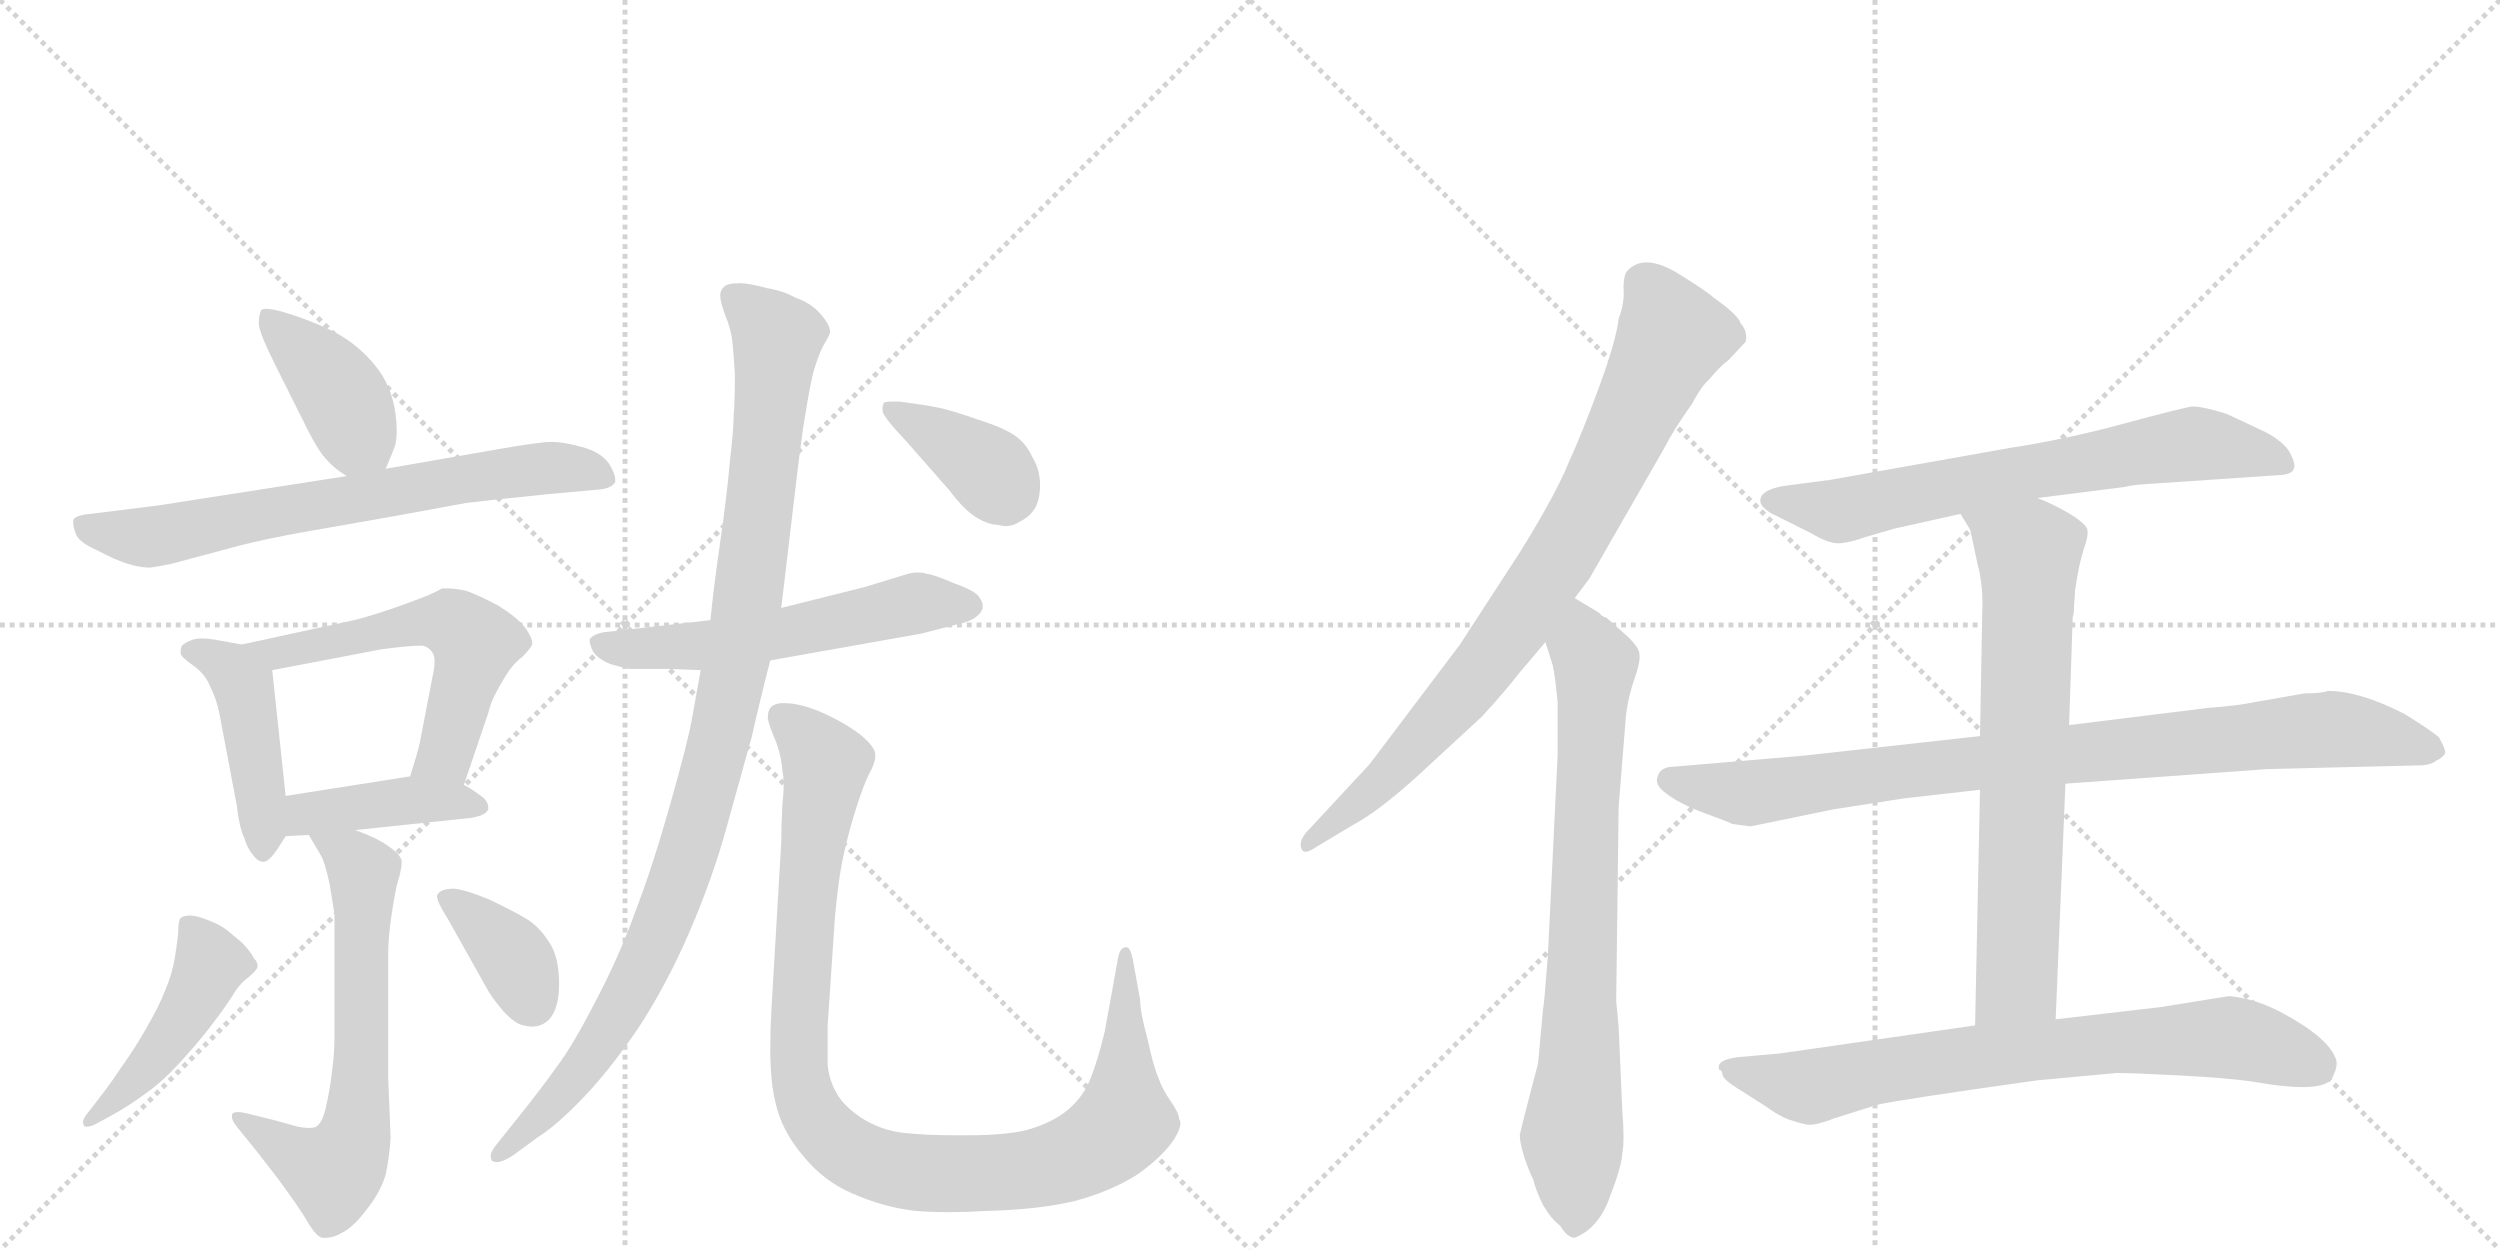 <svg version="1.1" viewBox="0 0 2048 1024" xmlns="http://www.w3.org/2000/svg">
  <g stroke="lightgray" stroke-dasharray="1,1" stroke-width="1" transform="scale(4, 4)">
    <line x1="0" y1="0" x2="256" y2="256"></line>
    <line x1="256" y1="0" x2="0" y2="256"></line>
    <line x1="128" y1="0" x2="128" y2="256"></line>
    <line x1="0" y1="128" x2="256" y2="128"></line>
    <line x1="256" y1="0" x2="512" y2="256"></line>
    <line x1="512" y1="0" x2="256" y2="256"></line>
    <line x1="384" y1="0" x2="384" y2="256"></line>
    <line x1="256" y1="128" x2="512" y2="128"></line>
  </g>
<g transform="scale(1, -1) translate(0, -850)">
   <style type="text/css">
    @keyframes keyframes0 {
      from {
       stroke: black;
       stroke-dashoffset: 405;
       stroke-width: 128;
       }
       57% {
       animation-timing-function: step-end;
       stroke: black;
       stroke-dashoffset: 0;
       stroke-width: 128;
       }
       to {
       stroke: black;
       stroke-width: 1024;
       }
       }
       #make-me-a-hanzi-animation-0 {
         animation: keyframes0 0.58s both;
         animation-delay: 0s;
         animation-timing-function: linear;
       }
    @keyframes keyframes1 {
      from {
       stroke: black;
       stroke-dashoffset: 694;
       stroke-width: 128;
       }
       69% {
       animation-timing-function: step-end;
       stroke: black;
       stroke-dashoffset: 0;
       stroke-width: 128;
       }
       to {
       stroke: black;
       stroke-width: 1024;
       }
       }
       #make-me-a-hanzi-animation-1 {
         animation: keyframes1 0.815s both;
         animation-delay: 0.58s;
         animation-timing-function: linear;
       }
    @keyframes keyframes2 {
      from {
       stroke: black;
       stroke-dashoffset: 443;
       stroke-width: 128;
       }
       59% {
       animation-timing-function: step-end;
       stroke: black;
       stroke-dashoffset: 0;
       stroke-width: 128;
       }
       to {
       stroke: black;
       stroke-width: 1024;
       }
       }
       #make-me-a-hanzi-animation-2 {
         animation: keyframes2 0.611s both;
         animation-delay: 1.394s;
         animation-timing-function: linear;
       }
    @keyframes keyframes3 {
      from {
       stroke: black;
       stroke-dashoffset: 566;
       stroke-width: 128;
       }
       65% {
       animation-timing-function: step-end;
       stroke: black;
       stroke-dashoffset: 0;
       stroke-width: 128;
       }
       to {
       stroke: black;
       stroke-width: 1024;
       }
       }
       #make-me-a-hanzi-animation-3 {
         animation: keyframes3 0.711s both;
         animation-delay: 2.005s;
         animation-timing-function: linear;
       }
    @keyframes keyframes4 {
      from {
       stroke: black;
       stroke-dashoffset: 415;
       stroke-width: 128;
       }
       57% {
       animation-timing-function: step-end;
       stroke: black;
       stroke-dashoffset: 0;
       stroke-width: 128;
       }
       to {
       stroke: black;
       stroke-width: 1024;
       }
       }
       #make-me-a-hanzi-animation-4 {
         animation: keyframes4 0.588s both;
         animation-delay: 2.715s;
         animation-timing-function: linear;
       }
    @keyframes keyframes5 {
      from {
       stroke: black;
       stroke-dashoffset: 648;
       stroke-width: 128;
       }
       68% {
       animation-timing-function: step-end;
       stroke: black;
       stroke-dashoffset: 0;
       stroke-width: 128;
       }
       to {
       stroke: black;
       stroke-width: 1024;
       }
       }
       #make-me-a-hanzi-animation-5 {
         animation: keyframes5 0.777s both;
         animation-delay: 3.303s;
         animation-timing-function: linear;
       }
    @keyframes keyframes6 {
      from {
       stroke: black;
       stroke-dashoffset: 459;
       stroke-width: 128;
       }
       60% {
       animation-timing-function: step-end;
       stroke: black;
       stroke-dashoffset: 0;
       stroke-width: 128;
       }
       to {
       stroke: black;
       stroke-width: 1024;
       }
       }
       #make-me-a-hanzi-animation-6 {
         animation: keyframes6 0.624s both;
         animation-delay: 4.081s;
         animation-timing-function: linear;
       }
    @keyframes keyframes7 {
      from {
       stroke: black;
       stroke-dashoffset: 369;
       stroke-width: 128;
       }
       55% {
       animation-timing-function: step-end;
       stroke: black;
       stroke-dashoffset: 0;
       stroke-width: 128;
       }
       to {
       stroke: black;
       stroke-width: 1024;
       }
       }
       #make-me-a-hanzi-animation-7 {
         animation: keyframes7 0.55s both;
         animation-delay: 4.704s;
         animation-timing-function: linear;
       }
    @keyframes keyframes8 {
      from {
       stroke: black;
       stroke-dashoffset: 567;
       stroke-width: 128;
       }
       65% {
       animation-timing-function: step-end;
       stroke: black;
       stroke-dashoffset: 0;
       stroke-width: 128;
       }
       to {
       stroke: black;
       stroke-width: 1024;
       }
       }
       #make-me-a-hanzi-animation-8 {
         animation: keyframes8 0.711s both;
         animation-delay: 5.254s;
         animation-timing-function: linear;
       }
    @keyframes keyframes9 {
      from {
       stroke: black;
       stroke-dashoffset: 1033;
       stroke-width: 128;
       }
       77% {
       animation-timing-function: step-end;
       stroke: black;
       stroke-dashoffset: 0;
       stroke-width: 128;
       }
       to {
       stroke: black;
       stroke-width: 1024;
       }
       }
       #make-me-a-hanzi-animation-9 {
         animation: keyframes9 1.091s both;
         animation-delay: 5.966s;
         animation-timing-function: linear;
       }
    @keyframes keyframes10 {
      from {
       stroke: black;
       stroke-dashoffset: 1019;
       stroke-width: 128;
       }
       77% {
       animation-timing-function: step-end;
       stroke: black;
       stroke-dashoffset: 0;
       stroke-width: 128;
       }
       to {
       stroke: black;
       stroke-width: 1024;
       }
       }
       #make-me-a-hanzi-animation-10 {
         animation: keyframes10 1.079s both;
         animation-delay: 7.056s;
         animation-timing-function: linear;
       }
    @keyframes keyframes11 {
      from {
       stroke: black;
       stroke-dashoffset: 382;
       stroke-width: 128;
       }
       55% {
       animation-timing-function: step-end;
       stroke: black;
       stroke-dashoffset: 0;
       stroke-width: 128;
       }
       to {
       stroke: black;
       stroke-width: 1024;
       }
       }
       #make-me-a-hanzi-animation-11 {
         animation: keyframes11 0.561s both;
         animation-delay: 8.136s;
         animation-timing-function: linear;
       }
    @keyframes keyframes12 {
      from {
       stroke: black;
       stroke-dashoffset: 821;
       stroke-width: 128;
       }
       73% {
       animation-timing-function: step-end;
       stroke: black;
       stroke-dashoffset: 0;
       stroke-width: 128;
       }
       to {
       stroke: black;
       stroke-width: 1024;
       }
       }
       #make-me-a-hanzi-animation-12 {
         animation: keyframes12 0.918s both;
         animation-delay: 8.697s;
         animation-timing-function: linear;
       }
    @keyframes keyframes13 {
      from {
       stroke: black;
       stroke-dashoffset: 761;
       stroke-width: 128;
       }
       71% {
       animation-timing-function: step-end;
       stroke: black;
       stroke-dashoffset: 0;
       stroke-width: 128;
       }
       to {
       stroke: black;
       stroke-width: 1024;
       }
       }
       #make-me-a-hanzi-animation-13 {
         animation: keyframes13 0.869s both;
         animation-delay: 9.615s;
         animation-timing-function: linear;
       }
    @keyframes keyframes14 {
      from {
       stroke: black;
       stroke-dashoffset: 681;
       stroke-width: 128;
       }
       69% {
       animation-timing-function: step-end;
       stroke: black;
       stroke-dashoffset: 0;
       stroke-width: 128;
       }
       to {
       stroke: black;
       stroke-width: 1024;
       }
       }
       #make-me-a-hanzi-animation-14 {
         animation: keyframes14 0.804s both;
         animation-delay: 10.484s;
         animation-timing-function: linear;
       }
    @keyframes keyframes15 {
      from {
       stroke: black;
       stroke-dashoffset: 886;
       stroke-width: 128;
       }
       74% {
       animation-timing-function: step-end;
       stroke: black;
       stroke-dashoffset: 0;
       stroke-width: 128;
       }
       to {
       stroke: black;
       stroke-width: 1024;
       }
       }
       #make-me-a-hanzi-animation-15 {
         animation: keyframes15 0.971s both;
         animation-delay: 11.288s;
         animation-timing-function: linear;
       }
    @keyframes keyframes16 {
      from {
       stroke: black;
       stroke-dashoffset: 703;
       stroke-width: 128;
       }
       70% {
       animation-timing-function: step-end;
       stroke: black;
       stroke-dashoffset: 0;
       stroke-width: 128;
       }
       to {
       stroke: black;
       stroke-width: 1024;
       }
       }
       #make-me-a-hanzi-animation-16 {
         animation: keyframes16 0.822s both;
         animation-delay: 12.259s;
         animation-timing-function: linear;
       }
    @keyframes keyframes17 {
      from {
       stroke: black;
       stroke-dashoffset: 748;
       stroke-width: 128;
       }
       71% {
       animation-timing-function: step-end;
       stroke: black;
       stroke-dashoffset: 0;
       stroke-width: 128;
       }
       to {
       stroke: black;
       stroke-width: 1024;
       }
       }
       #make-me-a-hanzi-animation-17 {
         animation: keyframes17 0.859s both;
         animation-delay: 13.081s;
         animation-timing-function: linear;
       }
</style>
<path d="M 316 466 L 323 483 Q 325 488 325 497 Q 325 503 324 511 Q 321 534 307 551 Q 293 568 274 578 Q 254 588 230 595 Q 222 597 218 597 Q 215 597 214 596 Q 212 592 212 585 Q 212 578 226 550 L 252 498 Q 261 480 268 473 Q 274 466 284 460 C 307 445 307 445 316 466 Z" fill="lightgray"></path> 
<path d="M 284 460 L 130 436 L 74 429 Q 62 428 60 424 L 60 422 Q 60 418 62 413 Q 64 406 80 399 Q 95 391 105 388 Q 115 385 123 385 Q 130 386 140 388 L 196 403 Q 220 409 248 414 L 322 427 L 382 438 Q 398 440 447 445 L 491 449 Q 501 450 504 455 L 504 457 Q 504 462 499 470 Q 492 480 476 484 Q 461 488 452 488 Q 442 488 408 482 L 316 466 L 284 460 Z" fill="lightgray"></path> 
<path d="M 198 322 L 176 326 Q 170 327 166 327 Q 161 327 158 326 Q 152 324 149 321 Q 148 319 148 317 L 148 315 Q 148 312 158 305 Q 168 298 172 288 Q 178 276 180 264 L 194 190 Q 196 172 200 164 Q 202 156 207 150 Q 211 144 216 144 Q 220 144 227 154 L 234 165 C 237 170 237 170 234 198 L 223 301 C 221 318 221 318 198 322 Z" fill="lightgray"></path> 
<path d="M 380 207 L 400 266 Q 402 274 405 280 Q 408 286 414 296 Q 420 306 428 312 Q 434 318 436 322 L 436 323 Q 436 328 430 336 Q 424 344 408 354 Q 393 362 382 366 Q 373 368 366 368 L 362 368 Q 359 366 350 362 Q 340 358 320 351 Q 299 344 290 342 L 198 322 C 169 316 194 295 223 301 L 312 318 Q 334 321 343 321 L 346 321 Q 352 320 355 314 Q 356 312 356 308 Q 356 303 354 294 L 344 242 Q 342 233 336 214 C 327 185 370 179 380 207 Z" fill="lightgray"></path> 
<path d="M 291 170 L 386 180 Q 398 182 400 187 L 400 188 Q 400 194 394 198 Q 386 204 380 207 C 361 218 361 218 336 214 L 234 198 C 204 193 204 163 234 165 L 253 166 L 291 170 Z" fill="lightgray"></path> 
<path d="M 253 166 L 263 149 Q 266 144 270 126 Q 273 108 274 101 L 274 0 Q 274 -12 272 -28 Q 270 -44 267 -57 Q 264 -70 259 -73 Q 257 -74 253 -74 Q 249 -74 244 -73 L 226 -68 L 202 -62 Q 198 -61 195 -61 Q 191 -61 190 -63 L 190 -65 Q 190 -68 194 -73 L 211 -94 L 228 -116 Q 245 -139 252 -151 Q 259 -163 264 -164 L 267 -164 Q 273 -164 280 -160 Q 290 -155 301 -140 Q 312 -126 316 -112 Q 319 -98 320 -82 L 318 -33 L 318 69 Q 318 82 321 102 Q 324 122 326 128 Q 329 138 329 143 L 329 145 Q 328 150 318 157 Q 308 164 291 170 C 263 181 238 191 253 166 Z" fill="lightgray"></path> 
<path d="M 91 -64 Q 107 -55 119 -46 Q 132 -37 145 -23 Q 159 -8 170 6 Q 181 20 189 32 Q 196 44 203 49 Q 209 54 210 56 Q 211 57 211 59 Q 211 62 208 65 Q 205 71 198 78 L 186 88 Q 181 92 171 96 Q 161 100 156 100 Q 150 100 148 98 Q 146 96 146 86 Q 145 76 143 64 Q 141 52 135 38 Q 130 25 120 8 Q 111 -8 101 -22 Q 91 -37 84 -46 L 74 -59 Q 68 -66 68 -69 Q 68 -72 70 -73 L 71 -73 Q 74 -73 78 -71 L 91 -64 Z" fill="lightgray"></path> 
<path d="M 399 40 Q 402 34 412 22 Q 422 11 429 10 Q 433 9 436 9 Q 444 9 450 15 Q 458 24 458 44 Q 458 66 450 78 Q 441 92 430 98 Q 420 104 401 113 Q 382 121 372 122 Q 362 122 359 118 Q 358 117 358 116 Q 358 111 367 97 L 399 40 Z" fill="lightgray"></path> 
<path d="M 582 342 L 494 332 Q 485 330 483 326 L 483 325 Q 483 322 486 316 Q 490 310 500 306 Q 510 303 516 302 L 547 302 L 574 301 L 631 309 L 755 331 L 782 338 Q 796 341 800 345 Q 804 348 805 352 L 805 354 Q 805 357 802 361 Q 799 366 782 372 Q 766 379 759 380 Q 756 381 752 381 Q 748 381 744 380 L 708 369 L 640 352 L 582 342 Z" fill="lightgray"></path> 
<path d="M 640 352 L 654 470 L 658 500 L 662 524 Q 663 530 666 544 Q 670 558 674 566 Q 680 576 680 578 Q 680 584 672 593 Q 664 602 652 606 Q 641 612 628 614 Q 614 618 606 618 Q 596 618 593 615 Q 590 612 590 608 Q 590 603 594 592 Q 599 580 600 570 Q 601 560 602 544 Q 602 520 601 510 Q 601 498 598 473 Q 596 448 590 406 Q 584 364 582 342 L 574 301 L 567 262 Q 564 244 549 191 Q 534 138 520 102 Q 507 66 488 30 Q 469 -7 456 -24 Q 444 -41 424 -66 L 408 -86 Q 402 -93 402 -97 Q 402 -99 403 -101 Q 405 -102 407 -102 Q 412 -102 421 -96 L 440 -82 Q 456 -72 478 -49 Q 500 -26 523 8 Q 546 43 565 87 Q 584 131 596 175 L 616 247 Q 622 274 631 309 L 640 352 Z" fill="lightgray"></path> 
<path d="M 678 10 L 684 99 Q 686 120 688 133 Q 690 146 694 162 Q 698 178 703 193 Q 708 208 712 216 Q 717 225 717 230 L 717 232 Q 717 238 705 248 Q 692 258 674 266 Q 656 274 642 274 Q 634 274 631 270 Q 629 267 629 263 L 629 261 Q 630 256 635 244 Q 640 232 641 218 Q 642 214 642 207 Q 642 201 641 192 Q 640 174 640 160 L 632 24 Q 631 7 631 -8 Q 631 -36 635 -52 Q 640 -76 658 -97 Q 675 -118 699 -128 Q 724 -139 750 -142 Q 763 -143 778 -143 Q 792 -143 808 -142 Q 850 -141 880 -134 Q 910 -126 932 -112 Q 953 -97 962 -83 Q 967 -75 967 -70 Q 967 -68 966 -67 Q 966 -62 959 -52 Q 952 -42 949 -33 Q 945 -24 940 -1 Q 934 21 934 31 L 928 64 Q 926 74 923 74 L 922 74 Q 918 74 916 66 L 911 38 L 905 5 Q 900 -16 894 -32 Q 888 -48 875 -59 Q 862 -70 840 -76 Q 822 -80 794 -80 L 782 -80 Q 758 -80 740 -78 Q 722 -76 706 -66 Q 691 -56 685 -45 Q 679 -34 678 -22 L 678 10 Z" fill="lightgray"></path> 
<path d="M 778 448 Q 790 432 800 426 Q 810 420 818 420 Q 821 419 824 419 Q 830 419 836 423 Q 844 427 848 434 Q 852 441 852 453 Q 852 465 846 475 Q 841 486 833 492 Q 824 499 802 506 Q 779 514 769 516 Q 760 518 737 521 L 731 521 Q 725 521 724 520 Q 723 518 723 516 L 723 513 Q 724 508 742 489 L 778 448 Z" fill="lightgray"></path> 
<path d="M 1290 360 L 1302 376 L 1364 484 Q 1371 498 1386 519 Q 1394 534 1400 539 Q 1409 550 1416 555 L 1430 570 Q 1432 578 1426 585 Q 1424 592 1404 606 Q 1399 611 1373 627 Q 1347 642 1334 629 Q 1330 626 1330 614 Q 1331 602 1326 589 Q 1324 571 1310 533 Q 1296 495 1285 471 Q 1275 446 1246 399 L 1196 322 L 1122 224 L 1070 168 Q 1064 161 1066 155 Q 1068 149 1078 156 L 1108 174 Q 1129 185 1162 215 L 1214 263 Q 1235 286 1244 298 L 1266 324 L 1290 360 Z" fill="lightgray"></path> 
<path d="M 1326 9 L 1324 30 L 1326 189 L 1332 264 Q 1334 280 1339 294 Q 1344 308 1343 314 Q 1343 319 1334 328 L 1316 344 Q 1312 345 1310 348 L 1290 360 C 1264 375 1257 353 1266 324 L 1272 305 Q 1274 296 1276 275 L 1276 231 L 1268 67 Q 1265 27 1264 23 L 1260 -21 Q 1246 -74 1245 -80 Q 1245 -86 1249 -99 Q 1254 -113 1256 -116 Q 1258 -125 1264 -137 Q 1271 -149 1278 -154 Q 1284 -164 1290 -164 Q 1310 -156 1319 -130 Q 1329 -104 1329 -94 Q 1331 -86 1329 -60 L 1326 9 Z" fill="lightgray"></path> 
<path d="M 1669 442 L 1740 451 Q 1747 453 1767 454 L 1870 461 Q 1878 462 1879 466 Q 1881 469 1876 479 Q 1871 488 1856 496 L 1824 511 Q 1805 517 1796 517 Q 1788 516 1740 503 Q 1692 490 1646 483 L 1500 457 L 1462 452 Q 1449 450 1444 445 Q 1440 440 1444 435 Q 1449 430 1454 428 L 1484 413 Q 1499 404 1508 405 Q 1517 406 1528 410 L 1552 417 L 1606 429 L 1669 442 Z" fill="lightgray"></path> 
<path d="M 1622 247 L 1478 231 L 1372 222 Q 1360 222 1358 214 Q 1355 207 1365 200 Q 1375 192 1396 184 Q 1418 176 1419 175 L 1434 173 L 1502 187 L 1560 196 L 1622 203 L 1692 208 L 1858 220 L 1982 223 Q 1991 223 1996 227 Q 2002 230 2003 233 Q 2004 235 1998 246 Q 1991 252 1970 265 Q 1933 284 1907 284 Q 1902 282 1888 282 L 1848 275 Q 1834 272 1808 270 L 1695 256 L 1622 247 Z" fill="lightgray"></path> 
<path d="M 1699 353 L 1700 367 Q 1703 388 1707 400 Q 1711 411 1710 416 Q 1709 421 1694 430 Q 1680 438 1669 442 C 1641 454 1590 455 1606 429 L 1614 416 L 1620 388 Q 1624 373 1624 356 L 1622 247 L 1622 203 L 1618 10 C 1617 -20 1683 -15 1684 15 L 1692 208 L 1695 256 L 1698 345 Q 1699 346 1699 353 Z" fill="lightgray"></path> 
<path d="M 1618 10 L 1458 -13 L 1424 -16 Q 1408 -18 1408 -24 L 1408 -26 Q 1411 -27 1411 -30 Q 1411 -34 1424 -42 L 1446 -56 Q 1457 -64 1465 -67 Q 1474 -70 1479 -71 Q 1485 -73 1503 -66 L 1538 -55 Q 1555 -51 1669 -35 L 1734 -29 Q 1747 -29 1785 -31 Q 1824 -33 1845 -36 Q 1901 -46 1910 -34 Q 1915 -25 1914 -19 Q 1909 -1 1870 20 Q 1848 32 1826 34 L 1770 25 L 1684 15 L 1618 10 Z" fill="lightgray"></path> 
      <clipPath id="make-me-a-hanzi-clip-0">
      <path d="M 316 466 L 323 483 Q 325 488 325 497 Q 325 503 324 511 Q 321 534 307 551 Q 293 568 274 578 Q 254 588 230 595 Q 222 597 218 597 Q 215 597 214 596 Q 212 592 212 585 Q 212 578 226 550 L 252 498 Q 261 480 268 473 Q 274 466 284 460 C 307 445 307 445 316 466 Z" fill="lightgray"></path>
      </clipPath>
      <path clip-path="url(#make-me-a-hanzi-clip-0)" d="M 218 590 L 270 540 L 309 474 " fill="none" id="make-me-a-hanzi-animation-0" stroke-dasharray="277 554" stroke-linecap="round"></path>

      <clipPath id="make-me-a-hanzi-clip-1">
      <path d="M 284 460 L 130 436 L 74 429 Q 62 428 60 424 L 60 422 Q 60 418 62 413 Q 64 406 80 399 Q 95 391 105 388 Q 115 385 123 385 Q 130 386 140 388 L 196 403 Q 220 409 248 414 L 322 427 L 382 438 Q 398 440 447 445 L 491 449 Q 501 450 504 455 L 504 457 Q 504 462 499 470 Q 492 480 476 484 Q 461 488 452 488 Q 442 488 408 482 L 316 466 L 284 460 Z" fill="lightgray"></path>
      </clipPath>
      <path clip-path="url(#make-me-a-hanzi-clip-1)" d="M 68 423 L 81 415 L 121 410 L 449 467 L 477 466 L 496 456 " fill="none" id="make-me-a-hanzi-animation-1" stroke-dasharray="566 1132" stroke-linecap="round"></path>

      <clipPath id="make-me-a-hanzi-clip-2">
      <path d="M 198 322 L 176 326 Q 170 327 166 327 Q 161 327 158 326 Q 152 324 149 321 Q 148 319 148 317 L 148 315 Q 148 312 158 305 Q 168 298 172 288 Q 178 276 180 264 L 194 190 Q 196 172 200 164 Q 202 156 207 150 Q 211 144 216 144 Q 220 144 227 154 L 234 165 C 237 170 237 170 234 198 L 223 301 C 221 318 221 318 198 322 Z" fill="lightgray"></path>
      </clipPath>
      <path clip-path="url(#make-me-a-hanzi-clip-2)" d="M 157 317 L 179 309 L 199 288 L 217 155 " fill="none" id="make-me-a-hanzi-animation-2" stroke-dasharray="315 630" stroke-linecap="round"></path>

      <clipPath id="make-me-a-hanzi-clip-3">
      <path d="M 380 207 L 400 266 Q 402 274 405 280 Q 408 286 414 296 Q 420 306 428 312 Q 434 318 436 322 L 436 323 Q 436 328 430 336 Q 424 344 408 354 Q 393 362 382 366 Q 373 368 366 368 L 362 368 Q 359 366 350 362 Q 340 358 320 351 Q 299 344 290 342 L 198 322 C 169 316 194 295 223 301 L 312 318 Q 334 321 343 321 L 346 321 Q 352 320 355 314 Q 356 312 356 308 Q 356 303 354 294 L 344 242 Q 342 233 336 214 C 327 185 370 179 380 207 Z" fill="lightgray"></path>
      </clipPath>
      <path clip-path="url(#make-me-a-hanzi-clip-3)" d="M 206 323 L 228 314 L 351 341 L 376 336 L 389 321 L 386 306 L 367 236 L 345 220 " fill="none" id="make-me-a-hanzi-animation-3" stroke-dasharray="438 876" stroke-linecap="round"></path>

      <clipPath id="make-me-a-hanzi-clip-4">
      <path d="M 291 170 L 386 180 Q 398 182 400 187 L 400 188 Q 400 194 394 198 Q 386 204 380 207 C 361 218 361 218 336 214 L 234 198 C 204 193 204 163 234 165 L 253 166 L 291 170 Z" fill="lightgray"></path>
      </clipPath>
      <path clip-path="url(#make-me-a-hanzi-clip-4)" d="M 238 171 L 251 183 L 302 191 L 370 194 L 391 188 " fill="none" id="make-me-a-hanzi-animation-4" stroke-dasharray="287 574" stroke-linecap="round"></path>

      <clipPath id="make-me-a-hanzi-clip-5">
      <path d="M 253 166 L 263 149 Q 266 144 270 126 Q 273 108 274 101 L 274 0 Q 274 -12 272 -28 Q 270 -44 267 -57 Q 264 -70 259 -73 Q 257 -74 253 -74 Q 249 -74 244 -73 L 226 -68 L 202 -62 Q 198 -61 195 -61 Q 191 -61 190 -63 L 190 -65 Q 190 -68 194 -73 L 211 -94 L 228 -116 Q 245 -139 252 -151 Q 259 -163 264 -164 L 267 -164 Q 273 -164 280 -160 Q 290 -155 301 -140 Q 312 -126 316 -112 Q 319 -98 320 -82 L 318 -33 L 318 69 Q 318 82 321 102 Q 324 122 326 128 Q 329 138 329 143 L 329 145 Q 328 150 318 157 Q 308 164 291 170 C 263 181 238 191 253 166 Z" fill="lightgray"></path>
      </clipPath>
      <path clip-path="url(#make-me-a-hanzi-clip-5)" d="M 260 164 L 298 136 L 296 -26 L 289 -87 L 273 -111 L 193 -64 " fill="none" id="make-me-a-hanzi-animation-5" stroke-dasharray="520 1040" stroke-linecap="round"></path>

      <clipPath id="make-me-a-hanzi-clip-6">
      <path d="M 91 -64 Q 107 -55 119 -46 Q 132 -37 145 -23 Q 159 -8 170 6 Q 181 20 189 32 Q 196 44 203 49 Q 209 54 210 56 Q 211 57 211 59 Q 211 62 208 65 Q 205 71 198 78 L 186 88 Q 181 92 171 96 Q 161 100 156 100 Q 150 100 148 98 Q 146 96 146 86 Q 145 76 143 64 Q 141 52 135 38 Q 130 25 120 8 Q 111 -8 101 -22 Q 91 -37 84 -46 L 74 -59 Q 68 -66 68 -69 Q 68 -72 70 -73 L 71 -73 Q 74 -73 78 -71 L 91 -64 Z" fill="lightgray"></path>
      </clipPath>
      <path clip-path="url(#make-me-a-hanzi-clip-6)" d="M 154 91 L 173 61 L 165 43 L 126 -17 L 71 -70 " fill="none" id="make-me-a-hanzi-animation-6" stroke-dasharray="331 662" stroke-linecap="round"></path>

      <clipPath id="make-me-a-hanzi-clip-7">
      <path d="M 399 40 Q 402 34 412 22 Q 422 11 429 10 Q 433 9 436 9 Q 444 9 450 15 Q 458 24 458 44 Q 458 66 450 78 Q 441 92 430 98 Q 420 104 401 113 Q 382 121 372 122 Q 362 122 359 118 Q 358 117 358 116 Q 358 111 367 97 L 399 40 Z" fill="lightgray"></path>
      </clipPath>
      <path clip-path="url(#make-me-a-hanzi-clip-7)" d="M 364 114 L 417 70 L 435 30 " fill="none" id="make-me-a-hanzi-animation-7" stroke-dasharray="241 482" stroke-linecap="round"></path>

      <clipPath id="make-me-a-hanzi-clip-8">
      <path d="M 582 342 L 494 332 Q 485 330 483 326 L 483 325 Q 483 322 486 316 Q 490 310 500 306 Q 510 303 516 302 L 547 302 L 574 301 L 631 309 L 755 331 L 782 338 Q 796 341 800 345 Q 804 348 805 352 L 805 354 Q 805 357 802 361 Q 799 366 782 372 Q 766 379 759 380 Q 756 381 752 381 Q 748 381 744 380 L 708 369 L 640 352 L 582 342 Z" fill="lightgray"></path>
      </clipPath>
      <path clip-path="url(#make-me-a-hanzi-clip-8)" d="M 490 326 L 508 319 L 568 320 L 751 356 L 796 353 " fill="none" id="make-me-a-hanzi-animation-8" stroke-dasharray="439 878" stroke-linecap="round"></path>

      <clipPath id="make-me-a-hanzi-clip-9">
      <path d="M 640 352 L 654 470 L 658 500 L 662 524 Q 663 530 666 544 Q 670 558 674 566 Q 680 576 680 578 Q 680 584 672 593 Q 664 602 652 606 Q 641 612 628 614 Q 614 618 606 618 Q 596 618 593 615 Q 590 612 590 608 Q 590 603 594 592 Q 599 580 600 570 Q 601 560 602 544 Q 602 520 601 510 Q 601 498 598 473 Q 596 448 590 406 Q 584 364 582 342 L 574 301 L 567 262 Q 564 244 549 191 Q 534 138 520 102 Q 507 66 488 30 Q 469 -7 456 -24 Q 444 -41 424 -66 L 408 -86 Q 402 -93 402 -97 Q 402 -99 403 -101 Q 405 -102 407 -102 Q 412 -102 421 -96 L 440 -82 Q 456 -72 478 -49 Q 500 -26 523 8 Q 546 43 565 87 Q 584 131 596 175 L 616 247 Q 622 274 631 309 L 640 352 Z" fill="lightgray"></path>
      </clipPath>
      <path clip-path="url(#make-me-a-hanzi-clip-9)" d="M 602 607 L 637 572 L 609 336 L 579 203 L 547 103 L 523 49 L 479 -23 L 406 -98 " fill="none" id="make-me-a-hanzi-animation-9" stroke-dasharray="905 1810" stroke-linecap="round"></path>

      <clipPath id="make-me-a-hanzi-clip-10">
      <path d="M 678 10 L 684 99 Q 686 120 688 133 Q 690 146 694 162 Q 698 178 703 193 Q 708 208 712 216 Q 717 225 717 230 L 717 232 Q 717 238 705 248 Q 692 258 674 266 Q 656 274 642 274 Q 634 274 631 270 Q 629 267 629 263 L 629 261 Q 630 256 635 244 Q 640 232 641 218 Q 642 214 642 207 Q 642 201 641 192 Q 640 174 640 160 L 632 24 Q 631 7 631 -8 Q 631 -36 635 -52 Q 640 -76 658 -97 Q 675 -118 699 -128 Q 724 -139 750 -142 Q 763 -143 778 -143 Q 792 -143 808 -142 Q 850 -141 880 -134 Q 910 -126 932 -112 Q 953 -97 962 -83 Q 967 -75 967 -70 Q 967 -68 966 -67 Q 966 -62 959 -52 Q 952 -42 949 -33 Q 945 -24 940 -1 Q 934 21 934 31 L 928 64 Q 926 74 923 74 L 922 74 Q 918 74 916 66 L 911 38 L 905 5 Q 900 -16 894 -32 Q 888 -48 875 -59 Q 862 -70 840 -76 Q 822 -80 794 -80 L 782 -80 Q 758 -80 740 -78 Q 722 -76 706 -66 Q 691 -56 685 -45 Q 679 -34 678 -22 L 678 10 Z" fill="lightgray"></path>
      </clipPath>
      <path clip-path="url(#make-me-a-hanzi-clip-10)" d="M 639 264 L 676 224 L 660 106 L 654 -17 L 664 -60 L 690 -90 L 738 -109 L 799 -112 L 867 -103 L 899 -88 L 921 -68 L 923 68 " fill="none" id="make-me-a-hanzi-animation-10" stroke-dasharray="891 1782" stroke-linecap="round"></path>

      <clipPath id="make-me-a-hanzi-clip-11">
      <path d="M 778 448 Q 790 432 800 426 Q 810 420 818 420 Q 821 419 824 419 Q 830 419 836 423 Q 844 427 848 434 Q 852 441 852 453 Q 852 465 846 475 Q 841 486 833 492 Q 824 499 802 506 Q 779 514 769 516 Q 760 518 737 521 L 731 521 Q 725 521 724 520 Q 723 518 723 516 L 723 513 Q 724 508 742 489 L 778 448 Z" fill="lightgray"></path>
      </clipPath>
      <path clip-path="url(#make-me-a-hanzi-clip-11)" d="M 728 517 L 806 468 L 824 439 " fill="none" id="make-me-a-hanzi-animation-11" stroke-dasharray="254 508" stroke-linecap="round"></path>

      <clipPath id="make-me-a-hanzi-clip-12">
      <path d="M 1290 360 L 1302 376 L 1364 484 Q 1371 498 1386 519 Q 1394 534 1400 539 Q 1409 550 1416 555 L 1430 570 Q 1432 578 1426 585 Q 1424 592 1404 606 Q 1399 611 1373 627 Q 1347 642 1334 629 Q 1330 626 1330 614 Q 1331 602 1326 589 Q 1324 571 1310 533 Q 1296 495 1285 471 Q 1275 446 1246 399 L 1196 322 L 1122 224 L 1070 168 Q 1064 161 1066 155 Q 1068 149 1078 156 L 1108 174 Q 1129 185 1162 215 L 1214 263 Q 1235 286 1244 298 L 1266 324 L 1290 360 Z" fill="lightgray"></path>
      </clipPath>
      <path clip-path="url(#make-me-a-hanzi-clip-12)" d="M 1347 618 L 1370 574 L 1280 397 L 1202 287 L 1133 211 L 1072 160 " fill="none" id="make-me-a-hanzi-animation-12" stroke-dasharray="693 1386" stroke-linecap="round"></path>

      <clipPath id="make-me-a-hanzi-clip-13">
      <path d="M 1326 9 L 1324 30 L 1326 189 L 1332 264 Q 1334 280 1339 294 Q 1344 308 1343 314 Q 1343 319 1334 328 L 1316 344 Q 1312 345 1310 348 L 1290 360 C 1264 375 1257 353 1266 324 L 1272 305 Q 1274 296 1276 275 L 1276 231 L 1268 67 Q 1265 27 1264 23 L 1260 -21 Q 1246 -74 1245 -80 Q 1245 -86 1249 -99 Q 1254 -113 1256 -116 Q 1258 -125 1264 -137 Q 1271 -149 1278 -154 Q 1284 -164 1290 -164 Q 1310 -156 1319 -130 Q 1329 -104 1329 -94 Q 1331 -86 1329 -60 L 1326 9 Z" fill="lightgray"></path>
      </clipPath>
      <path clip-path="url(#make-me-a-hanzi-clip-13)" d="M 1291 351 L 1306 296 L 1288 -78 L 1291 -151 " fill="none" id="make-me-a-hanzi-animation-13" stroke-dasharray="633 1266" stroke-linecap="round"></path>

      <clipPath id="make-me-a-hanzi-clip-14">
      <path d="M 1669 442 L 1740 451 Q 1747 453 1767 454 L 1870 461 Q 1878 462 1879 466 Q 1881 469 1876 479 Q 1871 488 1856 496 L 1824 511 Q 1805 517 1796 517 Q 1788 516 1740 503 Q 1692 490 1646 483 L 1500 457 L 1462 452 Q 1449 450 1444 445 Q 1440 440 1444 435 Q 1449 430 1454 428 L 1484 413 Q 1499 404 1508 405 Q 1517 406 1528 410 L 1552 417 L 1606 429 L 1669 442 Z" fill="lightgray"></path>
      </clipPath>
      <path clip-path="url(#make-me-a-hanzi-clip-14)" d="M 1452 440 L 1506 431 L 1791 486 L 1870 471 " fill="none" id="make-me-a-hanzi-animation-14" stroke-dasharray="553 1106" stroke-linecap="round"></path>

      <clipPath id="make-me-a-hanzi-clip-15">
      <path d="M 1622 247 L 1478 231 L 1372 222 Q 1360 222 1358 214 Q 1355 207 1365 200 Q 1375 192 1396 184 Q 1418 176 1419 175 L 1434 173 L 1502 187 L 1560 196 L 1622 203 L 1692 208 L 1858 220 L 1982 223 Q 1991 223 1996 227 Q 2002 230 2003 233 Q 2004 235 1998 246 Q 1991 252 1970 265 Q 1933 284 1907 284 Q 1902 282 1888 282 L 1848 275 Q 1834 272 1808 270 L 1695 256 L 1622 247 Z" fill="lightgray"></path>
      </clipPath>
      <path clip-path="url(#make-me-a-hanzi-clip-15)" d="M 1369 211 L 1436 200 L 1560 219 L 1910 252 L 1994 237 " fill="none" id="make-me-a-hanzi-animation-15" stroke-dasharray="758 1516" stroke-linecap="round"></path>

      <clipPath id="make-me-a-hanzi-clip-16">
      <path d="M 1699 353 L 1700 367 Q 1703 388 1707 400 Q 1711 411 1710 416 Q 1709 421 1694 430 Q 1680 438 1669 442 C 1641 454 1590 455 1606 429 L 1614 416 L 1620 388 Q 1624 373 1624 356 L 1622 247 L 1622 203 L 1618 10 C 1617 -20 1683 -15 1684 15 L 1692 208 L 1695 256 L 1698 345 Q 1699 346 1699 353 Z" fill="lightgray"></path>
      </clipPath>
      <path clip-path="url(#make-me-a-hanzi-clip-16)" d="M 1613 425 L 1662 397 L 1653 53 L 1624 17 " fill="none" id="make-me-a-hanzi-animation-16" stroke-dasharray="575 1150" stroke-linecap="round"></path>

      <clipPath id="make-me-a-hanzi-clip-17">
      <path d="M 1618 10 L 1458 -13 L 1424 -16 Q 1408 -18 1408 -24 L 1408 -26 Q 1411 -27 1411 -30 Q 1411 -34 1424 -42 L 1446 -56 Q 1457 -64 1465 -67 Q 1474 -70 1479 -71 Q 1485 -73 1503 -66 L 1538 -55 Q 1555 -51 1669 -35 L 1734 -29 Q 1747 -29 1785 -31 Q 1824 -33 1845 -36 Q 1901 -46 1910 -34 Q 1915 -25 1914 -19 Q 1909 -1 1870 20 Q 1848 32 1826 34 L 1770 25 L 1684 15 L 1618 10 Z" fill="lightgray"></path>
      </clipPath>
      <path clip-path="url(#make-me-a-hanzi-clip-17)" d="M 1414 -25 L 1486 -40 L 1614 -16 L 1810 0 L 1850 -4 L 1898 -23 " fill="none" id="make-me-a-hanzi-animation-17" stroke-dasharray="620 1240" stroke-linecap="round"></path>

</g>
</svg>
